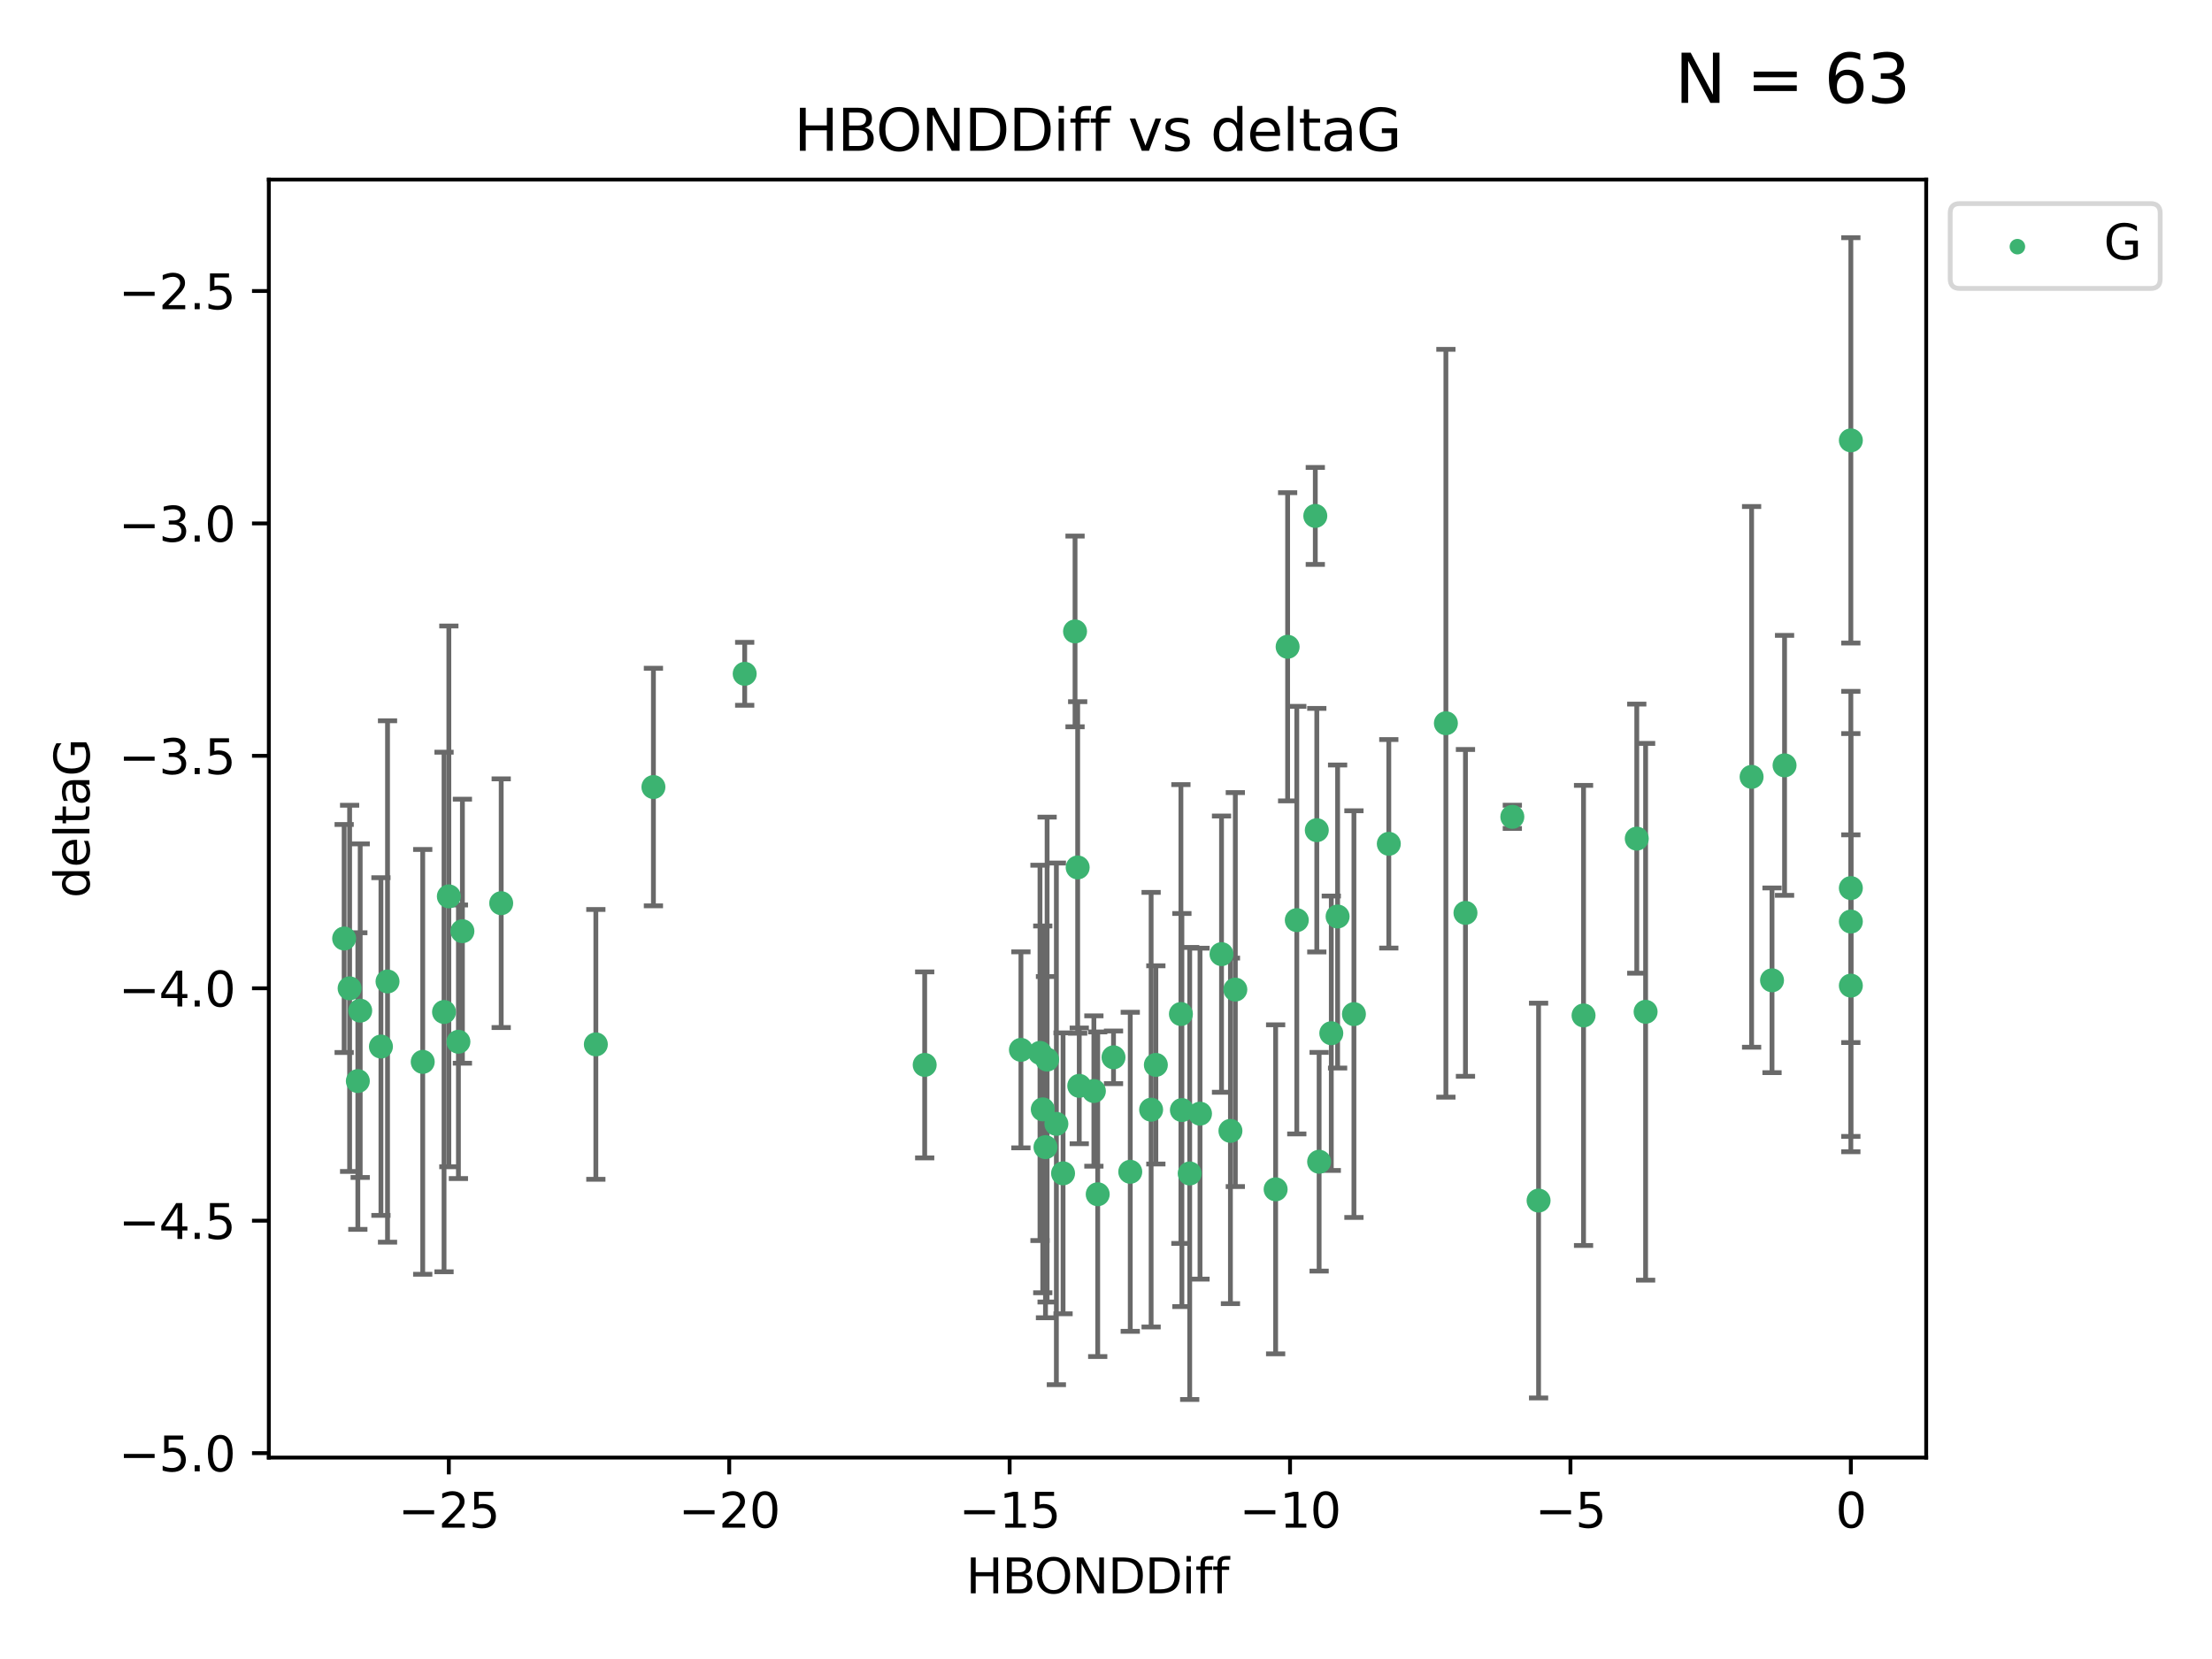 <?xml version="1.0" encoding="utf-8" standalone="no"?>
<!DOCTYPE svg PUBLIC "-//W3C//DTD SVG 1.1//EN"
  "http://www.w3.org/Graphics/SVG/1.1/DTD/svg11.dtd">
<svg xmlns:xlink="http://www.w3.org/1999/xlink" width="460.8pt" height="345.6pt" viewBox="0 0 460.8 345.6" xmlns="http://www.w3.org/2000/svg" version="1.1">
 <defs>
  <style type="text/css">*{stroke-linejoin: round; stroke-linecap: butt}</style>
 </defs>
 <g id="figure_1">
  <g id="patch_1">
   <path d="M 0 345.6 
L 460.8 345.6 
L 460.8 0 
L 0 0 
z
" style="fill: #ffffff"/>
  </g>
  <g id="axes_1">
   <g id="patch_2">
    <path d="M 56 303.64 
L 401.26 303.64 
L 401.26 37.411 
L 56 37.411 
z
" style="fill: #ffffff"/>
   </g>
   <g id="PathCollection_1">
    <defs>
     <path id="ma8b85467e5" d="M 0 1.118 
C 0.297 1.118 0.581 1 0.791 0.791 
C 1 0.581 1.118 0.297 1.118 0 
C 1.118 -0.297 1 -0.581 0.791 -0.791 
C 0.581 -1 0.297 -1.118 0 -1.118 
C -0.297 -1.118 -0.581 -1 -0.791 -0.791 
C -1 -0.581 -1.118 -0.297 -1.118 0 
C -1.118 0.297 -1 0.581 -0.791 0.791 
C -0.581 1 -0.297 1.118 0 1.118 
z
" style="stroke: #3cb371"/>
    </defs>
    <g clip-path="url(#p37ee39bb9f)">
     <use xlink:href="#ma8b85467e5" x="240.786" y="221.839" style="fill: #3cb371; stroke: #3cb371"/>
     <use xlink:href="#ma8b85467e5" x="247.838" y="244.454" style="fill: #3cb371; stroke: #3cb371"/>
     <use xlink:href="#ma8b85467e5" x="256.322" y="235.581" style="fill: #3cb371; stroke: #3cb371"/>
     <use xlink:href="#ma8b85467e5" x="257.34" y="206.146" style="fill: #3cb371; stroke: #3cb371"/>
     <use xlink:href="#ma8b85467e5" x="79.358" y="218.017" style="fill: #3cb371; stroke: #3cb371"/>
     <use xlink:href="#ma8b85467e5" x="218.132" y="220.725" style="fill: #3cb371; stroke: #3cb371"/>
     <use xlink:href="#ma8b85467e5" x="220.062" y="234.121" style="fill: #3cb371; stroke: #3cb371"/>
     <use xlink:href="#ma8b85467e5" x="192.63" y="221.839" style="fill: #3cb371; stroke: #3cb371"/>
     <use xlink:href="#ma8b85467e5" x="217.795" y="238.972" style="fill: #3cb371; stroke: #3cb371"/>
     <use xlink:href="#ma8b85467e5" x="274.799" y="242.013" style="fill: #3cb371; stroke: #3cb371"/>
     <use xlink:href="#ma8b85467e5" x="75.037" y="210.541" style="fill: #3cb371; stroke: #3cb371"/>
     <use xlink:href="#ma8b85467e5" x="235.453" y="244.106" style="fill: #3cb371; stroke: #3cb371"/>
     <use xlink:href="#ma8b85467e5" x="217.228" y="231.1" style="fill: #3cb371; stroke: #3cb371"/>
     <use xlink:href="#ma8b85467e5" x="265.738" y="247.757" style="fill: #3cb371; stroke: #3cb371"/>
     <use xlink:href="#ma8b85467e5" x="93.504" y="186.729" style="fill: #3cb371; stroke: #3cb371"/>
     <use xlink:href="#ma8b85467e5" x="96.328" y="193.984" style="fill: #3cb371; stroke: #3cb371"/>
     <use xlink:href="#ma8b85467e5" x="92.502" y="210.816" style="fill: #3cb371; stroke: #3cb371"/>
     <use xlink:href="#ma8b85467e5" x="212.677" y="218.701" style="fill: #3cb371; stroke: #3cb371"/>
     <use xlink:href="#ma8b85467e5" x="239.8" y="231.169" style="fill: #3cb371; stroke: #3cb371"/>
     <use xlink:href="#ma8b85467e5" x="95.497" y="217.019" style="fill: #3cb371; stroke: #3cb371"/>
     <use xlink:href="#ma8b85467e5" x="88.061" y="221.206" style="fill: #3cb371; stroke: #3cb371"/>
     <use xlink:href="#ma8b85467e5" x="74.544" y="225.206" style="fill: #3cb371; stroke: #3cb371"/>
     <use xlink:href="#ma8b85467e5" x="270.146" y="191.682" style="fill: #3cb371; stroke: #3cb371"/>
     <use xlink:href="#ma8b85467e5" x="246.21" y="231.244" style="fill: #3cb371; stroke: #3cb371"/>
     <use xlink:href="#ma8b85467e5" x="246.006" y="211.237" style="fill: #3cb371; stroke: #3cb371"/>
     <use xlink:href="#ma8b85467e5" x="274.313" y="172.942" style="fill: #3cb371; stroke: #3cb371"/>
     <use xlink:href="#ma8b85467e5" x="227.876" y="227.278" style="fill: #3cb371; stroke: #3cb371"/>
     <use xlink:href="#ma8b85467e5" x="277.333" y="215.242" style="fill: #3cb371; stroke: #3cb371"/>
     <use xlink:href="#ma8b85467e5" x="249.983" y="231.996" style="fill: #3cb371; stroke: #3cb371"/>
     <use xlink:href="#ma8b85467e5" x="104.409" y="188.152" style="fill: #3cb371; stroke: #3cb371"/>
     <use xlink:href="#ma8b85467e5" x="224.828" y="226.203" style="fill: #3cb371; stroke: #3cb371"/>
     <use xlink:href="#ma8b85467e5" x="282.048" y="211.258" style="fill: #3cb371; stroke: #3cb371"/>
     <use xlink:href="#ma8b85467e5" x="228.674" y="248.785" style="fill: #3cb371; stroke: #3cb371"/>
     <use xlink:href="#ma8b85467e5" x="221.453" y="244.427" style="fill: #3cb371; stroke: #3cb371"/>
     <use xlink:href="#ma8b85467e5" x="278.648" y="190.925" style="fill: #3cb371; stroke: #3cb371"/>
     <use xlink:href="#ma8b85467e5" x="268.237" y="134.737" style="fill: #3cb371; stroke: #3cb371"/>
     <use xlink:href="#ma8b85467e5" x="223.952" y="131.536" style="fill: #3cb371; stroke: #3cb371"/>
     <use xlink:href="#ma8b85467e5" x="80.729" y="204.459" style="fill: #3cb371; stroke: #3cb371"/>
     <use xlink:href="#ma8b85467e5" x="231.965" y="220.259" style="fill: #3cb371; stroke: #3cb371"/>
     <use xlink:href="#ma8b85467e5" x="254.466" y="198.764" style="fill: #3cb371; stroke: #3cb371"/>
     <use xlink:href="#ma8b85467e5" x="216.649" y="219.335" style="fill: #3cb371; stroke: #3cb371"/>
     <use xlink:href="#ma8b85467e5" x="320.515" y="250.1" style="fill: #3cb371; stroke: #3cb371"/>
     <use xlink:href="#ma8b85467e5" x="224.498" y="180.705" style="fill: #3cb371; stroke: #3cb371"/>
     <use xlink:href="#ma8b85467e5" x="71.694" y="195.507" style="fill: #3cb371; stroke: #3cb371"/>
     <use xlink:href="#ma8b85467e5" x="369.145" y="204.216" style="fill: #3cb371; stroke: #3cb371"/>
     <use xlink:href="#ma8b85467e5" x="72.833" y="205.891" style="fill: #3cb371; stroke: #3cb371"/>
     <use xlink:href="#ma8b85467e5" x="385.566" y="205.324" style="fill: #3cb371; stroke: #3cb371"/>
     <use xlink:href="#ma8b85467e5" x="136.12" y="163.954" style="fill: #3cb371; stroke: #3cb371"/>
     <use xlink:href="#ma8b85467e5" x="289.314" y="175.78" style="fill: #3cb371; stroke: #3cb371"/>
     <use xlink:href="#ma8b85467e5" x="301.205" y="150.666" style="fill: #3cb371; stroke: #3cb371"/>
     <use xlink:href="#ma8b85467e5" x="124.127" y="217.565" style="fill: #3cb371; stroke: #3cb371"/>
     <use xlink:href="#ma8b85467e5" x="155.133" y="140.365" style="fill: #3cb371; stroke: #3cb371"/>
     <use xlink:href="#ma8b85467e5" x="274.001" y="107.475" style="fill: #3cb371; stroke: #3cb371"/>
     <use xlink:href="#ma8b85467e5" x="305.283" y="190.172" style="fill: #3cb371; stroke: #3cb371"/>
     <use xlink:href="#ma8b85467e5" x="364.891" y="161.836" style="fill: #3cb371; stroke: #3cb371"/>
     <use xlink:href="#ma8b85467e5" x="371.756" y="159.439" style="fill: #3cb371; stroke: #3cb371"/>
     <use xlink:href="#ma8b85467e5" x="315.046" y="170.16" style="fill: #3cb371; stroke: #3cb371"/>
     <use xlink:href="#ma8b85467e5" x="342.81" y="210.775" style="fill: #3cb371; stroke: #3cb371"/>
     <use xlink:href="#ma8b85467e5" x="385.566" y="91.737" style="fill: #3cb371; stroke: #3cb371"/>
     <use xlink:href="#ma8b85467e5" x="385.566" y="191.977" style="fill: #3cb371; stroke: #3cb371"/>
     <use xlink:href="#ma8b85467e5" x="329.882" y="211.534" style="fill: #3cb371; stroke: #3cb371"/>
     <use xlink:href="#ma8b85467e5" x="340.969" y="174.704" style="fill: #3cb371; stroke: #3cb371"/>
     <use xlink:href="#ma8b85467e5" x="385.566" y="185.004" style="fill: #3cb371; stroke: #3cb371"/>
    </g>
   </g>
   <g id="matplotlib.axis_1">
    <g id="xtick_1">
     <g id="line2d_1">
      <defs>
       <path id="m56479b1ada" d="M 0 0 
L 0 3.5 
" style="stroke: #000000; stroke-width: 0.8"/>
      </defs>
      <g>
       <use xlink:href="#m56479b1ada" x="93.498" y="303.64" style="stroke: #000000; stroke-width: 0.8"/>
      </g>
     </g>
     <g id="text_1">
      <!-- −25 -->
      <g transform="translate(82.946 318.238)scale(0.1 -0.1)">
       <defs>
        <path id="DejaVuSans-2212" d="M 678 2272 
L 4684 2272 
L 4684 1741 
L 678 1741 
L 678 2272 
z
" transform="scale(0.016)"/>
        <path id="DejaVuSans-32" d="M 1228 531 
L 3431 531 
L 3431 0 
L 469 0 
L 469 531 
Q 828 903 1448 1529 
Q 2069 2156 2228 2338 
Q 2531 2678 2651 2914 
Q 2772 3150 2772 3378 
Q 2772 3750 2511 3984 
Q 2250 4219 1831 4219 
Q 1534 4219 1204 4116 
Q 875 4013 500 3803 
L 500 4441 
Q 881 4594 1212 4672 
Q 1544 4750 1819 4750 
Q 2544 4750 2975 4387 
Q 3406 4025 3406 3419 
Q 3406 3131 3298 2873 
Q 3191 2616 2906 2266 
Q 2828 2175 2409 1742 
Q 1991 1309 1228 531 
z
" transform="scale(0.016)"/>
        <path id="DejaVuSans-35" d="M 691 4666 
L 3169 4666 
L 3169 4134 
L 1269 4134 
L 1269 2991 
Q 1406 3038 1543 3061 
Q 1681 3084 1819 3084 
Q 2600 3084 3056 2656 
Q 3513 2228 3513 1497 
Q 3513 744 3044 326 
Q 2575 -91 1722 -91 
Q 1428 -91 1123 -41 
Q 819 9 494 109 
L 494 744 
Q 775 591 1075 516 
Q 1375 441 1709 441 
Q 2250 441 2565 725 
Q 2881 1009 2881 1497 
Q 2881 1984 2565 2268 
Q 2250 2553 1709 2553 
Q 1456 2553 1204 2497 
Q 953 2441 691 2322 
L 691 4666 
z
" transform="scale(0.016)"/>
       </defs>
       <use xlink:href="#DejaVuSans-2212"/>
       <use xlink:href="#DejaVuSans-32" x="83.789"/>
       <use xlink:href="#DejaVuSans-35" x="147.412"/>
      </g>
     </g>
    </g>
    <g id="xtick_2">
     <g id="line2d_2">
      <g>
       <use xlink:href="#m56479b1ada" x="151.912" y="303.64" style="stroke: #000000; stroke-width: 0.8"/>
      </g>
     </g>
     <g id="text_2">
      <!-- −20 -->
      <g transform="translate(141.36 318.238)scale(0.1 -0.1)">
       <defs>
        <path id="DejaVuSans-30" d="M 2034 4250 
Q 1547 4250 1301 3770 
Q 1056 3291 1056 2328 
Q 1056 1369 1301 889 
Q 1547 409 2034 409 
Q 2525 409 2770 889 
Q 3016 1369 3016 2328 
Q 3016 3291 2770 3770 
Q 2525 4250 2034 4250 
z
M 2034 4750 
Q 2819 4750 3233 4129 
Q 3647 3509 3647 2328 
Q 3647 1150 3233 529 
Q 2819 -91 2034 -91 
Q 1250 -91 836 529 
Q 422 1150 422 2328 
Q 422 3509 836 4129 
Q 1250 4750 2034 4750 
z
" transform="scale(0.016)"/>
       </defs>
       <use xlink:href="#DejaVuSans-2212"/>
       <use xlink:href="#DejaVuSans-32" x="83.789"/>
       <use xlink:href="#DejaVuSans-30" x="147.412"/>
      </g>
     </g>
    </g>
    <g id="xtick_3">
     <g id="line2d_3">
      <g>
       <use xlink:href="#m56479b1ada" x="210.326" y="303.64" style="stroke: #000000; stroke-width: 0.8"/>
      </g>
     </g>
     <g id="text_3">
      <!-- −15 -->
      <g transform="translate(199.773 318.238)scale(0.1 -0.1)">
       <defs>
        <path id="DejaVuSans-31" d="M 794 531 
L 1825 531 
L 1825 4091 
L 703 3866 
L 703 4441 
L 1819 4666 
L 2450 4666 
L 2450 531 
L 3481 531 
L 3481 0 
L 794 0 
L 794 531 
z
" transform="scale(0.016)"/>
       </defs>
       <use xlink:href="#DejaVuSans-2212"/>
       <use xlink:href="#DejaVuSans-31" x="83.789"/>
       <use xlink:href="#DejaVuSans-35" x="147.412"/>
      </g>
     </g>
    </g>
    <g id="xtick_4">
     <g id="line2d_4">
      <g>
       <use xlink:href="#m56479b1ada" x="268.739" y="303.64" style="stroke: #000000; stroke-width: 0.8"/>
      </g>
     </g>
     <g id="text_4">
      <!-- −10 -->
      <g transform="translate(258.187 318.238)scale(0.1 -0.1)">
       <use xlink:href="#DejaVuSans-2212"/>
       <use xlink:href="#DejaVuSans-31" x="83.789"/>
       <use xlink:href="#DejaVuSans-30" x="147.412"/>
      </g>
     </g>
    </g>
    <g id="xtick_5">
     <g id="line2d_5">
      <g>
       <use xlink:href="#m56479b1ada" x="327.153" y="303.64" style="stroke: #000000; stroke-width: 0.8"/>
      </g>
     </g>
     <g id="text_5">
      <!-- −5 -->
      <g transform="translate(319.782 318.238)scale(0.1 -0.1)">
       <use xlink:href="#DejaVuSans-2212"/>
       <use xlink:href="#DejaVuSans-35" x="83.789"/>
      </g>
     </g>
    </g>
    <g id="xtick_6">
     <g id="line2d_6">
      <g>
       <use xlink:href="#m56479b1ada" x="385.566" y="303.64" style="stroke: #000000; stroke-width: 0.8"/>
      </g>
     </g>
     <g id="text_6">
      <!-- 0 -->
      <g transform="translate(382.385 318.238)scale(0.1 -0.1)">
       <use xlink:href="#DejaVuSans-30"/>
      </g>
     </g>
    </g>
    <g id="text_7">
     <!-- HBONDDiff -->
     <g transform="translate(201.241 331.917)scale(0.1 -0.1)">
      <defs>
       <path id="DejaVuSans-48" d="M 628 4666 
L 1259 4666 
L 1259 2753 
L 3553 2753 
L 3553 4666 
L 4184 4666 
L 4184 0 
L 3553 0 
L 3553 2222 
L 1259 2222 
L 1259 0 
L 628 0 
L 628 4666 
z
" transform="scale(0.016)"/>
       <path id="DejaVuSans-42" d="M 1259 2228 
L 1259 519 
L 2272 519 
Q 2781 519 3026 730 
Q 3272 941 3272 1375 
Q 3272 1813 3026 2020 
Q 2781 2228 2272 2228 
L 1259 2228 
z
M 1259 4147 
L 1259 2741 
L 2194 2741 
Q 2656 2741 2882 2914 
Q 3109 3088 3109 3444 
Q 3109 3797 2882 3972 
Q 2656 4147 2194 4147 
L 1259 4147 
z
M 628 4666 
L 2241 4666 
Q 2963 4666 3353 4366 
Q 3744 4066 3744 3513 
Q 3744 3084 3544 2831 
Q 3344 2578 2956 2516 
Q 3422 2416 3680 2098 
Q 3938 1781 3938 1306 
Q 3938 681 3513 340 
Q 3088 0 2303 0 
L 628 0 
L 628 4666 
z
" transform="scale(0.016)"/>
       <path id="DejaVuSans-4f" d="M 2522 4238 
Q 1834 4238 1429 3725 
Q 1025 3213 1025 2328 
Q 1025 1447 1429 934 
Q 1834 422 2522 422 
Q 3209 422 3611 934 
Q 4013 1447 4013 2328 
Q 4013 3213 3611 3725 
Q 3209 4238 2522 4238 
z
M 2522 4750 
Q 3503 4750 4090 4092 
Q 4678 3434 4678 2328 
Q 4678 1225 4090 567 
Q 3503 -91 2522 -91 
Q 1538 -91 948 565 
Q 359 1222 359 2328 
Q 359 3434 948 4092 
Q 1538 4750 2522 4750 
z
" transform="scale(0.016)"/>
       <path id="DejaVuSans-4e" d="M 628 4666 
L 1478 4666 
L 3547 763 
L 3547 4666 
L 4159 4666 
L 4159 0 
L 3309 0 
L 1241 3903 
L 1241 0 
L 628 0 
L 628 4666 
z
" transform="scale(0.016)"/>
       <path id="DejaVuSans-44" d="M 1259 4147 
L 1259 519 
L 2022 519 
Q 2988 519 3436 956 
Q 3884 1394 3884 2338 
Q 3884 3275 3436 3711 
Q 2988 4147 2022 4147 
L 1259 4147 
z
M 628 4666 
L 1925 4666 
Q 3281 4666 3915 4102 
Q 4550 3538 4550 2338 
Q 4550 1131 3912 565 
Q 3275 0 1925 0 
L 628 0 
L 628 4666 
z
" transform="scale(0.016)"/>
       <path id="DejaVuSans-69" d="M 603 3500 
L 1178 3500 
L 1178 0 
L 603 0 
L 603 3500 
z
M 603 4863 
L 1178 4863 
L 1178 4134 
L 603 4134 
L 603 4863 
z
" transform="scale(0.016)"/>
       <path id="DejaVuSans-66" d="M 2375 4863 
L 2375 4384 
L 1825 4384 
Q 1516 4384 1395 4259 
Q 1275 4134 1275 3809 
L 1275 3500 
L 2222 3500 
L 2222 3053 
L 1275 3053 
L 1275 0 
L 697 0 
L 697 3053 
L 147 3053 
L 147 3500 
L 697 3500 
L 697 3744 
Q 697 4328 969 4595 
Q 1241 4863 1831 4863 
L 2375 4863 
z
" transform="scale(0.016)"/>
      </defs>
      <use xlink:href="#DejaVuSans-48"/>
      <use xlink:href="#DejaVuSans-42" x="75.195"/>
      <use xlink:href="#DejaVuSans-4f" x="142.049"/>
      <use xlink:href="#DejaVuSans-4e" x="220.76"/>
      <use xlink:href="#DejaVuSans-44" x="295.564"/>
      <use xlink:href="#DejaVuSans-44" x="372.566"/>
      <use xlink:href="#DejaVuSans-69" x="449.568"/>
      <use xlink:href="#DejaVuSans-66" x="477.352"/>
      <use xlink:href="#DejaVuSans-66" x="512.557"/>
     </g>
    </g>
   </g>
   <g id="matplotlib.axis_2">
    <g id="ytick_1">
     <g id="line2d_7">
      <defs>
       <path id="m1c9c34331e" d="M 0 0 
L -3.5 0 
" style="stroke: #000000; stroke-width: 0.8"/>
      </defs>
      <g>
       <use xlink:href="#m1c9c34331e" x="56" y="302.714" style="stroke: #000000; stroke-width: 0.8"/>
      </g>
     </g>
     <g id="text_8">
      <!-- −5.0 -->
      <g transform="translate(24.717 306.513)scale(0.1 -0.1)">
       <defs>
        <path id="DejaVuSans-2e" d="M 684 794 
L 1344 794 
L 1344 0 
L 684 0 
L 684 794 
z
" transform="scale(0.016)"/>
       </defs>
       <use xlink:href="#DejaVuSans-2212"/>
       <use xlink:href="#DejaVuSans-35" x="83.789"/>
       <use xlink:href="#DejaVuSans-2e" x="147.412"/>
       <use xlink:href="#DejaVuSans-30" x="179.199"/>
      </g>
     </g>
    </g>
    <g id="ytick_2">
     <g id="line2d_8">
      <g>
       <use xlink:href="#m1c9c34331e" x="56" y="254.295" style="stroke: #000000; stroke-width: 0.8"/>
      </g>
     </g>
     <g id="text_9">
      <!-- −4.5 -->
      <g transform="translate(24.717 258.094)scale(0.1 -0.1)">
       <defs>
        <path id="DejaVuSans-34" d="M 2419 4116 
L 825 1625 
L 2419 1625 
L 2419 4116 
z
M 2253 4666 
L 3047 4666 
L 3047 1625 
L 3713 1625 
L 3713 1100 
L 3047 1100 
L 3047 0 
L 2419 0 
L 2419 1100 
L 313 1100 
L 313 1709 
L 2253 4666 
z
" transform="scale(0.016)"/>
       </defs>
       <use xlink:href="#DejaVuSans-2212"/>
       <use xlink:href="#DejaVuSans-34" x="83.789"/>
       <use xlink:href="#DejaVuSans-2e" x="147.412"/>
       <use xlink:href="#DejaVuSans-35" x="179.199"/>
      </g>
     </g>
    </g>
    <g id="ytick_3">
     <g id="line2d_9">
      <g>
       <use xlink:href="#m1c9c34331e" x="56" y="205.876" style="stroke: #000000; stroke-width: 0.8"/>
      </g>
     </g>
     <g id="text_10">
      <!-- −4.0 -->
      <g transform="translate(24.717 209.675)scale(0.1 -0.1)">
       <use xlink:href="#DejaVuSans-2212"/>
       <use xlink:href="#DejaVuSans-34" x="83.789"/>
       <use xlink:href="#DejaVuSans-2e" x="147.412"/>
       <use xlink:href="#DejaVuSans-30" x="179.199"/>
      </g>
     </g>
    </g>
    <g id="ytick_4">
     <g id="line2d_10">
      <g>
       <use xlink:href="#m1c9c34331e" x="56" y="157.456" style="stroke: #000000; stroke-width: 0.8"/>
      </g>
     </g>
     <g id="text_11">
      <!-- −3.5 -->
      <g transform="translate(24.717 161.256)scale(0.1 -0.1)">
       <defs>
        <path id="DejaVuSans-33" d="M 2597 2516 
Q 3050 2419 3304 2112 
Q 3559 1806 3559 1356 
Q 3559 666 3084 287 
Q 2609 -91 1734 -91 
Q 1441 -91 1130 -33 
Q 819 25 488 141 
L 488 750 
Q 750 597 1062 519 
Q 1375 441 1716 441 
Q 2309 441 2620 675 
Q 2931 909 2931 1356 
Q 2931 1769 2642 2001 
Q 2353 2234 1838 2234 
L 1294 2234 
L 1294 2753 
L 1863 2753 
Q 2328 2753 2575 2939 
Q 2822 3125 2822 3475 
Q 2822 3834 2567 4026 
Q 2313 4219 1838 4219 
Q 1578 4219 1281 4162 
Q 984 4106 628 3988 
L 628 4550 
Q 988 4650 1302 4700 
Q 1616 4750 1894 4750 
Q 2613 4750 3031 4423 
Q 3450 4097 3450 3541 
Q 3450 3153 3228 2886 
Q 3006 2619 2597 2516 
z
" transform="scale(0.016)"/>
       </defs>
       <use xlink:href="#DejaVuSans-2212"/>
       <use xlink:href="#DejaVuSans-33" x="83.789"/>
       <use xlink:href="#DejaVuSans-2e" x="147.412"/>
       <use xlink:href="#DejaVuSans-35" x="179.199"/>
      </g>
     </g>
    </g>
    <g id="ytick_5">
     <g id="line2d_11">
      <g>
       <use xlink:href="#m1c9c34331e" x="56" y="109.037" style="stroke: #000000; stroke-width: 0.8"/>
      </g>
     </g>
     <g id="text_12">
      <!-- −3.0 -->
      <g transform="translate(24.717 112.837)scale(0.1 -0.1)">
       <use xlink:href="#DejaVuSans-2212"/>
       <use xlink:href="#DejaVuSans-33" x="83.789"/>
       <use xlink:href="#DejaVuSans-2e" x="147.412"/>
       <use xlink:href="#DejaVuSans-30" x="179.199"/>
      </g>
     </g>
    </g>
    <g id="ytick_6">
     <g id="line2d_12">
      <g>
       <use xlink:href="#m1c9c34331e" x="56" y="60.618" style="stroke: #000000; stroke-width: 0.8"/>
      </g>
     </g>
     <g id="text_13">
      <!-- −2.5 -->
      <g transform="translate(24.717 64.417)scale(0.1 -0.1)">
       <use xlink:href="#DejaVuSans-2212"/>
       <use xlink:href="#DejaVuSans-32" x="83.789"/>
       <use xlink:href="#DejaVuSans-2e" x="147.412"/>
       <use xlink:href="#DejaVuSans-35" x="179.199"/>
      </g>
     </g>
    </g>
    <g id="text_14">
     <!-- deltaG -->
     <g transform="translate(18.637 187.064)rotate(-90)scale(0.1 -0.1)">
      <defs>
       <path id="DejaVuSans-64" d="M 2906 2969 
L 2906 4863 
L 3481 4863 
L 3481 0 
L 2906 0 
L 2906 525 
Q 2725 213 2448 61 
Q 2172 -91 1784 -91 
Q 1150 -91 751 415 
Q 353 922 353 1747 
Q 353 2572 751 3078 
Q 1150 3584 1784 3584 
Q 2172 3584 2448 3432 
Q 2725 3281 2906 2969 
z
M 947 1747 
Q 947 1113 1208 752 
Q 1469 391 1925 391 
Q 2381 391 2643 752 
Q 2906 1113 2906 1747 
Q 2906 2381 2643 2742 
Q 2381 3103 1925 3103 
Q 1469 3103 1208 2742 
Q 947 2381 947 1747 
z
" transform="scale(0.016)"/>
       <path id="DejaVuSans-65" d="M 3597 1894 
L 3597 1613 
L 953 1613 
Q 991 1019 1311 708 
Q 1631 397 2203 397 
Q 2534 397 2845 478 
Q 3156 559 3463 722 
L 3463 178 
Q 3153 47 2828 -22 
Q 2503 -91 2169 -91 
Q 1331 -91 842 396 
Q 353 884 353 1716 
Q 353 2575 817 3079 
Q 1281 3584 2069 3584 
Q 2775 3584 3186 3129 
Q 3597 2675 3597 1894 
z
M 3022 2063 
Q 3016 2534 2758 2815 
Q 2500 3097 2075 3097 
Q 1594 3097 1305 2825 
Q 1016 2553 972 2059 
L 3022 2063 
z
" transform="scale(0.016)"/>
       <path id="DejaVuSans-6c" d="M 603 4863 
L 1178 4863 
L 1178 0 
L 603 0 
L 603 4863 
z
" transform="scale(0.016)"/>
       <path id="DejaVuSans-74" d="M 1172 4494 
L 1172 3500 
L 2356 3500 
L 2356 3053 
L 1172 3053 
L 1172 1153 
Q 1172 725 1289 603 
Q 1406 481 1766 481 
L 2356 481 
L 2356 0 
L 1766 0 
Q 1100 0 847 248 
Q 594 497 594 1153 
L 594 3053 
L 172 3053 
L 172 3500 
L 594 3500 
L 594 4494 
L 1172 4494 
z
" transform="scale(0.016)"/>
       <path id="DejaVuSans-61" d="M 2194 1759 
Q 1497 1759 1228 1600 
Q 959 1441 959 1056 
Q 959 750 1161 570 
Q 1363 391 1709 391 
Q 2188 391 2477 730 
Q 2766 1069 2766 1631 
L 2766 1759 
L 2194 1759 
z
M 3341 1997 
L 3341 0 
L 2766 0 
L 2766 531 
Q 2569 213 2275 61 
Q 1981 -91 1556 -91 
Q 1019 -91 701 211 
Q 384 513 384 1019 
Q 384 1609 779 1909 
Q 1175 2209 1959 2209 
L 2766 2209 
L 2766 2266 
Q 2766 2663 2505 2880 
Q 2244 3097 1772 3097 
Q 1472 3097 1187 3025 
Q 903 2953 641 2809 
L 641 3341 
Q 956 3463 1253 3523 
Q 1550 3584 1831 3584 
Q 2591 3584 2966 3190 
Q 3341 2797 3341 1997 
z
" transform="scale(0.016)"/>
       <path id="DejaVuSans-47" d="M 3809 666 
L 3809 1919 
L 2778 1919 
L 2778 2438 
L 4434 2438 
L 4434 434 
Q 4069 175 3628 42 
Q 3188 -91 2688 -91 
Q 1594 -91 976 548 
Q 359 1188 359 2328 
Q 359 3472 976 4111 
Q 1594 4750 2688 4750 
Q 3144 4750 3555 4637 
Q 3966 4525 4313 4306 
L 4313 3634 
Q 3963 3931 3569 4081 
Q 3175 4231 2741 4231 
Q 1884 4231 1454 3753 
Q 1025 3275 1025 2328 
Q 1025 1384 1454 906 
Q 1884 428 2741 428 
Q 3075 428 3337 486 
Q 3600 544 3809 666 
z
" transform="scale(0.016)"/>
      </defs>
      <use xlink:href="#DejaVuSans-64"/>
      <use xlink:href="#DejaVuSans-65" x="63.477"/>
      <use xlink:href="#DejaVuSans-6c" x="125"/>
      <use xlink:href="#DejaVuSans-74" x="152.783"/>
      <use xlink:href="#DejaVuSans-61" x="191.992"/>
      <use xlink:href="#DejaVuSans-47" x="253.271"/>
     </g>
    </g>
   </g>
   <g id="LineCollection_1">
    <path d="M 240.786 242.486 
L 240.786 201.192 
" clip-path="url(#p37ee39bb9f)" style="fill: none; stroke: #696969"/>
    <path d="M 247.838 291.539 
L 247.838 197.37 
" clip-path="url(#p37ee39bb9f)" style="fill: none; stroke: #696969"/>
    <path d="M 256.322 271.571 
L 256.322 199.591 
" clip-path="url(#p37ee39bb9f)" style="fill: none; stroke: #696969"/>
    <path d="M 257.34 247.18 
L 257.34 165.112 
" clip-path="url(#p37ee39bb9f)" style="fill: none; stroke: #696969"/>
    <path d="M 79.358 253.19 
L 79.358 182.843 
" clip-path="url(#p37ee39bb9f)" style="fill: none; stroke: #696969"/>
    <path d="M 218.132 271.233 
L 218.132 170.216 
" clip-path="url(#p37ee39bb9f)" style="fill: none; stroke: #696969"/>
    <path d="M 220.062 288.458 
L 220.062 179.784 
" clip-path="url(#p37ee39bb9f)" style="fill: none; stroke: #696969"/>
    <path d="M 192.63 241.213 
L 192.63 202.465 
" clip-path="url(#p37ee39bb9f)" style="fill: none; stroke: #696969"/>
    <path d="M 217.795 274.512 
L 217.795 203.431 
" clip-path="url(#p37ee39bb9f)" style="fill: none; stroke: #696969"/>
    <path d="M 274.799 264.791 
L 274.799 219.236 
" clip-path="url(#p37ee39bb9f)" style="fill: none; stroke: #696969"/>
    <path d="M 75.037 245.285 
L 75.037 175.796 
" clip-path="url(#p37ee39bb9f)" style="fill: none; stroke: #696969"/>
    <path d="M 235.453 277.338 
L 235.453 210.875 
" clip-path="url(#p37ee39bb9f)" style="fill: none; stroke: #696969"/>
    <path d="M 217.228 269.304 
L 217.228 192.895 
" clip-path="url(#p37ee39bb9f)" style="fill: none; stroke: #696969"/>
    <path d="M 265.738 282.027 
L 265.738 213.486 
" clip-path="url(#p37ee39bb9f)" style="fill: none; stroke: #696969"/>
    <path d="M 93.504 243.055 
L 93.504 130.404 
" clip-path="url(#p37ee39bb9f)" style="fill: none; stroke: #696969"/>
    <path d="M 96.328 221.488 
L 96.328 166.48 
" clip-path="url(#p37ee39bb9f)" style="fill: none; stroke: #696969"/>
    <path d="M 92.502 264.935 
L 92.502 156.697 
" clip-path="url(#p37ee39bb9f)" style="fill: none; stroke: #696969"/>
    <path d="M 212.677 239.121 
L 212.677 198.282 
" clip-path="url(#p37ee39bb9f)" style="fill: none; stroke: #696969"/>
    <path d="M 239.8 276.437 
L 239.8 185.901 
" clip-path="url(#p37ee39bb9f)" style="fill: none; stroke: #696969"/>
    <path d="M 95.497 245.515 
L 95.497 188.524 
" clip-path="url(#p37ee39bb9f)" style="fill: none; stroke: #696969"/>
    <path d="M 88.061 265.453 
L 88.061 176.958 
" clip-path="url(#p37ee39bb9f)" style="fill: none; stroke: #696969"/>
    <path d="M 74.544 256.103 
L 74.544 194.31 
" clip-path="url(#p37ee39bb9f)" style="fill: none; stroke: #696969"/>
    <path d="M 270.146 236.221 
L 270.146 147.143 
" clip-path="url(#p37ee39bb9f)" style="fill: none; stroke: #696969"/>
    <path d="M 246.21 272.186 
L 246.21 190.302 
" clip-path="url(#p37ee39bb9f)" style="fill: none; stroke: #696969"/>
    <path d="M 246.006 259.022 
L 246.006 163.451 
" clip-path="url(#p37ee39bb9f)" style="fill: none; stroke: #696969"/>
    <path d="M 274.313 198.311 
L 274.313 147.573 
" clip-path="url(#p37ee39bb9f)" style="fill: none; stroke: #696969"/>
    <path d="M 227.876 242.937 
L 227.876 211.62 
" clip-path="url(#p37ee39bb9f)" style="fill: none; stroke: #696969"/>
    <path d="M 277.333 243.822 
L 277.333 186.661 
" clip-path="url(#p37ee39bb9f)" style="fill: none; stroke: #696969"/>
    <path d="M 249.983 266.465 
L 249.983 197.526 
" clip-path="url(#p37ee39bb9f)" style="fill: none; stroke: #696969"/>
    <path d="M 104.409 214.056 
L 104.409 162.249 
" clip-path="url(#p37ee39bb9f)" style="fill: none; stroke: #696969"/>
    <path d="M 224.828 238.261 
L 224.828 214.145 
" clip-path="url(#p37ee39bb9f)" style="fill: none; stroke: #696969"/>
    <path d="M 282.048 253.617 
L 282.048 168.899 
" clip-path="url(#p37ee39bb9f)" style="fill: none; stroke: #696969"/>
    <path d="M 228.674 282.594 
L 228.674 214.976 
" clip-path="url(#p37ee39bb9f)" style="fill: none; stroke: #696969"/>
    <path d="M 221.453 273.681 
L 221.453 215.173 
" clip-path="url(#p37ee39bb9f)" style="fill: none; stroke: #696969"/>
    <path d="M 278.648 222.489 
L 278.648 159.361 
" clip-path="url(#p37ee39bb9f)" style="fill: none; stroke: #696969"/>
    <path d="M 268.237 166.836 
L 268.237 102.638 
" clip-path="url(#p37ee39bb9f)" style="fill: none; stroke: #696969"/>
    <path d="M 223.952 151.399 
L 223.952 111.672 
" clip-path="url(#p37ee39bb9f)" style="fill: none; stroke: #696969"/>
    <path d="M 80.729 258.768 
L 80.729 150.151 
" clip-path="url(#p37ee39bb9f)" style="fill: none; stroke: #696969"/>
    <path d="M 231.965 225.744 
L 231.965 214.775 
" clip-path="url(#p37ee39bb9f)" style="fill: none; stroke: #696969"/>
    <path d="M 254.466 227.537 
L 254.466 169.991 
" clip-path="url(#p37ee39bb9f)" style="fill: none; stroke: #696969"/>
    <path d="M 216.649 258.429 
L 216.649 180.24 
" clip-path="url(#p37ee39bb9f)" style="fill: none; stroke: #696969"/>
    <path d="M 320.515 291.218 
L 320.515 208.983 
" clip-path="url(#p37ee39bb9f)" style="fill: none; stroke: #696969"/>
    <path d="M 224.498 215.241 
L 224.498 146.169 
" clip-path="url(#p37ee39bb9f)" style="fill: none; stroke: #696969"/>
    <path d="M 71.694 219.255 
L 71.694 171.758 
" clip-path="url(#p37ee39bb9f)" style="fill: none; stroke: #696969"/>
    <path d="M 369.145 223.451 
L 369.145 184.98 
" clip-path="url(#p37ee39bb9f)" style="fill: none; stroke: #696969"/>
    <path d="M 72.833 244.031 
L 72.833 167.751 
" clip-path="url(#p37ee39bb9f)" style="fill: none; stroke: #696969"/>
    <path d="M 385.566 236.737 
L 385.566 173.91 
" clip-path="url(#p37ee39bb9f)" style="fill: none; stroke: #696969"/>
    <path d="M 136.12 188.697 
L 136.12 139.212 
" clip-path="url(#p37ee39bb9f)" style="fill: none; stroke: #696969"/>
    <path d="M 289.314 197.499 
L 289.314 154.062 
" clip-path="url(#p37ee39bb9f)" style="fill: none; stroke: #696969"/>
    <path d="M 301.205 228.555 
L 301.205 72.778 
" clip-path="url(#p37ee39bb9f)" style="fill: none; stroke: #696969"/>
    <path d="M 124.127 245.666 
L 124.127 189.464 
" clip-path="url(#p37ee39bb9f)" style="fill: none; stroke: #696969"/>
    <path d="M 155.133 146.921 
L 155.133 133.808 
" clip-path="url(#p37ee39bb9f)" style="fill: none; stroke: #696969"/>
    <path d="M 274.001 117.575 
L 274.001 97.375 
" clip-path="url(#p37ee39bb9f)" style="fill: none; stroke: #696969"/>
    <path d="M 305.283 224.211 
L 305.283 156.133 
" clip-path="url(#p37ee39bb9f)" style="fill: none; stroke: #696969"/>
    <path d="M 364.891 218.157 
L 364.891 105.515 
" clip-path="url(#p37ee39bb9f)" style="fill: none; stroke: #696969"/>
    <path d="M 371.756 186.517 
L 371.756 132.36 
" clip-path="url(#p37ee39bb9f)" style="fill: none; stroke: #696969"/>
    <path d="M 315.046 172.577 
L 315.046 167.743 
" clip-path="url(#p37ee39bb9f)" style="fill: none; stroke: #696969"/>
    <path d="M 342.81 266.683 
L 342.81 154.866 
" clip-path="url(#p37ee39bb9f)" style="fill: none; stroke: #696969"/>
    <path d="M 385.566 133.961 
L 385.566 49.513 
" clip-path="url(#p37ee39bb9f)" style="fill: none; stroke: #696969"/>
    <path d="M 385.566 239.933 
L 385.566 144.021 
" clip-path="url(#p37ee39bb9f)" style="fill: none; stroke: #696969"/>
    <path d="M 329.882 259.458 
L 329.882 163.611 
" clip-path="url(#p37ee39bb9f)" style="fill: none; stroke: #696969"/>
    <path d="M 340.969 202.73 
L 340.969 146.678 
" clip-path="url(#p37ee39bb9f)" style="fill: none; stroke: #696969"/>
    <path d="M 385.566 217.186 
L 385.566 152.823 
" clip-path="url(#p37ee39bb9f)" style="fill: none; stroke: #696969"/>
   </g>
   <g id="line2d_13">
    <defs>
     <path id="m6065c352fc" d="M 2 0 
L -2 -0 
" style="stroke: #696969"/>
    </defs>
    <g clip-path="url(#p37ee39bb9f)">
     <use xlink:href="#m6065c352fc" x="240.786" y="242.486" style="fill: #696969; stroke: #696969"/>
     <use xlink:href="#m6065c352fc" x="247.838" y="291.539" style="fill: #696969; stroke: #696969"/>
     <use xlink:href="#m6065c352fc" x="256.322" y="271.571" style="fill: #696969; stroke: #696969"/>
     <use xlink:href="#m6065c352fc" x="257.34" y="247.18" style="fill: #696969; stroke: #696969"/>
     <use xlink:href="#m6065c352fc" x="79.358" y="253.19" style="fill: #696969; stroke: #696969"/>
     <use xlink:href="#m6065c352fc" x="218.132" y="271.233" style="fill: #696969; stroke: #696969"/>
     <use xlink:href="#m6065c352fc" x="220.062" y="288.458" style="fill: #696969; stroke: #696969"/>
     <use xlink:href="#m6065c352fc" x="192.63" y="241.213" style="fill: #696969; stroke: #696969"/>
     <use xlink:href="#m6065c352fc" x="217.795" y="274.512" style="fill: #696969; stroke: #696969"/>
     <use xlink:href="#m6065c352fc" x="274.799" y="264.791" style="fill: #696969; stroke: #696969"/>
     <use xlink:href="#m6065c352fc" x="75.037" y="245.285" style="fill: #696969; stroke: #696969"/>
     <use xlink:href="#m6065c352fc" x="235.453" y="277.338" style="fill: #696969; stroke: #696969"/>
     <use xlink:href="#m6065c352fc" x="217.228" y="269.304" style="fill: #696969; stroke: #696969"/>
     <use xlink:href="#m6065c352fc" x="265.738" y="282.027" style="fill: #696969; stroke: #696969"/>
     <use xlink:href="#m6065c352fc" x="93.504" y="243.055" style="fill: #696969; stroke: #696969"/>
     <use xlink:href="#m6065c352fc" x="96.328" y="221.488" style="fill: #696969; stroke: #696969"/>
     <use xlink:href="#m6065c352fc" x="92.502" y="264.935" style="fill: #696969; stroke: #696969"/>
     <use xlink:href="#m6065c352fc" x="212.677" y="239.121" style="fill: #696969; stroke: #696969"/>
     <use xlink:href="#m6065c352fc" x="239.8" y="276.437" style="fill: #696969; stroke: #696969"/>
     <use xlink:href="#m6065c352fc" x="95.497" y="245.515" style="fill: #696969; stroke: #696969"/>
     <use xlink:href="#m6065c352fc" x="88.061" y="265.453" style="fill: #696969; stroke: #696969"/>
     <use xlink:href="#m6065c352fc" x="74.544" y="256.103" style="fill: #696969; stroke: #696969"/>
     <use xlink:href="#m6065c352fc" x="270.146" y="236.221" style="fill: #696969; stroke: #696969"/>
     <use xlink:href="#m6065c352fc" x="246.21" y="272.186" style="fill: #696969; stroke: #696969"/>
     <use xlink:href="#m6065c352fc" x="246.006" y="259.022" style="fill: #696969; stroke: #696969"/>
     <use xlink:href="#m6065c352fc" x="274.313" y="198.311" style="fill: #696969; stroke: #696969"/>
     <use xlink:href="#m6065c352fc" x="227.876" y="242.937" style="fill: #696969; stroke: #696969"/>
     <use xlink:href="#m6065c352fc" x="277.333" y="243.822" style="fill: #696969; stroke: #696969"/>
     <use xlink:href="#m6065c352fc" x="249.983" y="266.465" style="fill: #696969; stroke: #696969"/>
     <use xlink:href="#m6065c352fc" x="104.409" y="214.056" style="fill: #696969; stroke: #696969"/>
     <use xlink:href="#m6065c352fc" x="224.828" y="238.261" style="fill: #696969; stroke: #696969"/>
     <use xlink:href="#m6065c352fc" x="282.048" y="253.617" style="fill: #696969; stroke: #696969"/>
     <use xlink:href="#m6065c352fc" x="228.674" y="282.594" style="fill: #696969; stroke: #696969"/>
     <use xlink:href="#m6065c352fc" x="221.453" y="273.681" style="fill: #696969; stroke: #696969"/>
     <use xlink:href="#m6065c352fc" x="278.648" y="222.489" style="fill: #696969; stroke: #696969"/>
     <use xlink:href="#m6065c352fc" x="268.237" y="166.836" style="fill: #696969; stroke: #696969"/>
     <use xlink:href="#m6065c352fc" x="223.952" y="151.399" style="fill: #696969; stroke: #696969"/>
     <use xlink:href="#m6065c352fc" x="80.729" y="258.768" style="fill: #696969; stroke: #696969"/>
     <use xlink:href="#m6065c352fc" x="231.965" y="225.744" style="fill: #696969; stroke: #696969"/>
     <use xlink:href="#m6065c352fc" x="254.466" y="227.537" style="fill: #696969; stroke: #696969"/>
     <use xlink:href="#m6065c352fc" x="216.649" y="258.429" style="fill: #696969; stroke: #696969"/>
     <use xlink:href="#m6065c352fc" x="320.515" y="291.218" style="fill: #696969; stroke: #696969"/>
     <use xlink:href="#m6065c352fc" x="224.498" y="215.241" style="fill: #696969; stroke: #696969"/>
     <use xlink:href="#m6065c352fc" x="71.694" y="219.255" style="fill: #696969; stroke: #696969"/>
     <use xlink:href="#m6065c352fc" x="369.145" y="223.451" style="fill: #696969; stroke: #696969"/>
     <use xlink:href="#m6065c352fc" x="72.833" y="244.031" style="fill: #696969; stroke: #696969"/>
     <use xlink:href="#m6065c352fc" x="385.566" y="236.737" style="fill: #696969; stroke: #696969"/>
     <use xlink:href="#m6065c352fc" x="136.12" y="188.697" style="fill: #696969; stroke: #696969"/>
     <use xlink:href="#m6065c352fc" x="289.314" y="197.499" style="fill: #696969; stroke: #696969"/>
     <use xlink:href="#m6065c352fc" x="301.205" y="228.555" style="fill: #696969; stroke: #696969"/>
     <use xlink:href="#m6065c352fc" x="124.127" y="245.666" style="fill: #696969; stroke: #696969"/>
     <use xlink:href="#m6065c352fc" x="155.133" y="146.921" style="fill: #696969; stroke: #696969"/>
     <use xlink:href="#m6065c352fc" x="274.001" y="117.575" style="fill: #696969; stroke: #696969"/>
     <use xlink:href="#m6065c352fc" x="305.283" y="224.211" style="fill: #696969; stroke: #696969"/>
     <use xlink:href="#m6065c352fc" x="364.891" y="218.157" style="fill: #696969; stroke: #696969"/>
     <use xlink:href="#m6065c352fc" x="371.756" y="186.517" style="fill: #696969; stroke: #696969"/>
     <use xlink:href="#m6065c352fc" x="315.046" y="172.577" style="fill: #696969; stroke: #696969"/>
     <use xlink:href="#m6065c352fc" x="342.81" y="266.683" style="fill: #696969; stroke: #696969"/>
     <use xlink:href="#m6065c352fc" x="385.566" y="133.961" style="fill: #696969; stroke: #696969"/>
     <use xlink:href="#m6065c352fc" x="385.566" y="239.933" style="fill: #696969; stroke: #696969"/>
     <use xlink:href="#m6065c352fc" x="329.882" y="259.458" style="fill: #696969; stroke: #696969"/>
     <use xlink:href="#m6065c352fc" x="340.969" y="202.73" style="fill: #696969; stroke: #696969"/>
     <use xlink:href="#m6065c352fc" x="385.566" y="217.186" style="fill: #696969; stroke: #696969"/>
    </g>
   </g>
   <g id="line2d_14">
    <g clip-path="url(#p37ee39bb9f)">
     <use xlink:href="#m6065c352fc" x="240.786" y="201.192" style="fill: #696969; stroke: #696969"/>
     <use xlink:href="#m6065c352fc" x="247.838" y="197.37" style="fill: #696969; stroke: #696969"/>
     <use xlink:href="#m6065c352fc" x="256.322" y="199.591" style="fill: #696969; stroke: #696969"/>
     <use xlink:href="#m6065c352fc" x="257.34" y="165.112" style="fill: #696969; stroke: #696969"/>
     <use xlink:href="#m6065c352fc" x="79.358" y="182.843" style="fill: #696969; stroke: #696969"/>
     <use xlink:href="#m6065c352fc" x="218.132" y="170.216" style="fill: #696969; stroke: #696969"/>
     <use xlink:href="#m6065c352fc" x="220.062" y="179.784" style="fill: #696969; stroke: #696969"/>
     <use xlink:href="#m6065c352fc" x="192.63" y="202.465" style="fill: #696969; stroke: #696969"/>
     <use xlink:href="#m6065c352fc" x="217.795" y="203.431" style="fill: #696969; stroke: #696969"/>
     <use xlink:href="#m6065c352fc" x="274.799" y="219.236" style="fill: #696969; stroke: #696969"/>
     <use xlink:href="#m6065c352fc" x="75.037" y="175.796" style="fill: #696969; stroke: #696969"/>
     <use xlink:href="#m6065c352fc" x="235.453" y="210.875" style="fill: #696969; stroke: #696969"/>
     <use xlink:href="#m6065c352fc" x="217.228" y="192.895" style="fill: #696969; stroke: #696969"/>
     <use xlink:href="#m6065c352fc" x="265.738" y="213.486" style="fill: #696969; stroke: #696969"/>
     <use xlink:href="#m6065c352fc" x="93.504" y="130.404" style="fill: #696969; stroke: #696969"/>
     <use xlink:href="#m6065c352fc" x="96.328" y="166.48" style="fill: #696969; stroke: #696969"/>
     <use xlink:href="#m6065c352fc" x="92.502" y="156.697" style="fill: #696969; stroke: #696969"/>
     <use xlink:href="#m6065c352fc" x="212.677" y="198.282" style="fill: #696969; stroke: #696969"/>
     <use xlink:href="#m6065c352fc" x="239.8" y="185.901" style="fill: #696969; stroke: #696969"/>
     <use xlink:href="#m6065c352fc" x="95.497" y="188.524" style="fill: #696969; stroke: #696969"/>
     <use xlink:href="#m6065c352fc" x="88.061" y="176.958" style="fill: #696969; stroke: #696969"/>
     <use xlink:href="#m6065c352fc" x="74.544" y="194.31" style="fill: #696969; stroke: #696969"/>
     <use xlink:href="#m6065c352fc" x="270.146" y="147.143" style="fill: #696969; stroke: #696969"/>
     <use xlink:href="#m6065c352fc" x="246.21" y="190.302" style="fill: #696969; stroke: #696969"/>
     <use xlink:href="#m6065c352fc" x="246.006" y="163.451" style="fill: #696969; stroke: #696969"/>
     <use xlink:href="#m6065c352fc" x="274.313" y="147.573" style="fill: #696969; stroke: #696969"/>
     <use xlink:href="#m6065c352fc" x="227.876" y="211.62" style="fill: #696969; stroke: #696969"/>
     <use xlink:href="#m6065c352fc" x="277.333" y="186.661" style="fill: #696969; stroke: #696969"/>
     <use xlink:href="#m6065c352fc" x="249.983" y="197.526" style="fill: #696969; stroke: #696969"/>
     <use xlink:href="#m6065c352fc" x="104.409" y="162.249" style="fill: #696969; stroke: #696969"/>
     <use xlink:href="#m6065c352fc" x="224.828" y="214.145" style="fill: #696969; stroke: #696969"/>
     <use xlink:href="#m6065c352fc" x="282.048" y="168.899" style="fill: #696969; stroke: #696969"/>
     <use xlink:href="#m6065c352fc" x="228.674" y="214.976" style="fill: #696969; stroke: #696969"/>
     <use xlink:href="#m6065c352fc" x="221.453" y="215.173" style="fill: #696969; stroke: #696969"/>
     <use xlink:href="#m6065c352fc" x="278.648" y="159.361" style="fill: #696969; stroke: #696969"/>
     <use xlink:href="#m6065c352fc" x="268.237" y="102.638" style="fill: #696969; stroke: #696969"/>
     <use xlink:href="#m6065c352fc" x="223.952" y="111.672" style="fill: #696969; stroke: #696969"/>
     <use xlink:href="#m6065c352fc" x="80.729" y="150.151" style="fill: #696969; stroke: #696969"/>
     <use xlink:href="#m6065c352fc" x="231.965" y="214.775" style="fill: #696969; stroke: #696969"/>
     <use xlink:href="#m6065c352fc" x="254.466" y="169.991" style="fill: #696969; stroke: #696969"/>
     <use xlink:href="#m6065c352fc" x="216.649" y="180.24" style="fill: #696969; stroke: #696969"/>
     <use xlink:href="#m6065c352fc" x="320.515" y="208.983" style="fill: #696969; stroke: #696969"/>
     <use xlink:href="#m6065c352fc" x="224.498" y="146.169" style="fill: #696969; stroke: #696969"/>
     <use xlink:href="#m6065c352fc" x="71.694" y="171.758" style="fill: #696969; stroke: #696969"/>
     <use xlink:href="#m6065c352fc" x="369.145" y="184.98" style="fill: #696969; stroke: #696969"/>
     <use xlink:href="#m6065c352fc" x="72.833" y="167.751" style="fill: #696969; stroke: #696969"/>
     <use xlink:href="#m6065c352fc" x="385.566" y="173.91" style="fill: #696969; stroke: #696969"/>
     <use xlink:href="#m6065c352fc" x="136.12" y="139.212" style="fill: #696969; stroke: #696969"/>
     <use xlink:href="#m6065c352fc" x="289.314" y="154.062" style="fill: #696969; stroke: #696969"/>
     <use xlink:href="#m6065c352fc" x="301.205" y="72.778" style="fill: #696969; stroke: #696969"/>
     <use xlink:href="#m6065c352fc" x="124.127" y="189.464" style="fill: #696969; stroke: #696969"/>
     <use xlink:href="#m6065c352fc" x="155.133" y="133.808" style="fill: #696969; stroke: #696969"/>
     <use xlink:href="#m6065c352fc" x="274.001" y="97.375" style="fill: #696969; stroke: #696969"/>
     <use xlink:href="#m6065c352fc" x="305.283" y="156.133" style="fill: #696969; stroke: #696969"/>
     <use xlink:href="#m6065c352fc" x="364.891" y="105.515" style="fill: #696969; stroke: #696969"/>
     <use xlink:href="#m6065c352fc" x="371.756" y="132.36" style="fill: #696969; stroke: #696969"/>
     <use xlink:href="#m6065c352fc" x="315.046" y="167.743" style="fill: #696969; stroke: #696969"/>
     <use xlink:href="#m6065c352fc" x="342.81" y="154.866" style="fill: #696969; stroke: #696969"/>
     <use xlink:href="#m6065c352fc" x="385.566" y="49.513" style="fill: #696969; stroke: #696969"/>
     <use xlink:href="#m6065c352fc" x="385.566" y="144.021" style="fill: #696969; stroke: #696969"/>
     <use xlink:href="#m6065c352fc" x="329.882" y="163.611" style="fill: #696969; stroke: #696969"/>
     <use xlink:href="#m6065c352fc" x="340.969" y="146.678" style="fill: #696969; stroke: #696969"/>
     <use xlink:href="#m6065c352fc" x="385.566" y="152.823" style="fill: #696969; stroke: #696969"/>
    </g>
   </g>
   <g id="line2d_15">
    <defs>
     <path id="m4c06985c57" d="M 0 2 
C 0.53 2 1.039 1.789 1.414 1.414 
C 1.789 1.039 2 0.53 2 0 
C 2 -0.53 1.789 -1.039 1.414 -1.414 
C 1.039 -1.789 0.53 -2 0 -2 
C -0.53 -2 -1.039 -1.789 -1.414 -1.414 
C -1.789 -1.039 -2 -0.53 -2 0 
C -2 0.53 -1.789 1.039 -1.414 1.414 
C -1.039 1.789 -0.53 2 0 2 
z
" style="stroke: #3cb371"/>
    </defs>
    <g clip-path="url(#p37ee39bb9f)">
     <use xlink:href="#m4c06985c57" x="240.786" y="221.839" style="fill: #3cb371; stroke: #3cb371"/>
     <use xlink:href="#m4c06985c57" x="247.838" y="244.454" style="fill: #3cb371; stroke: #3cb371"/>
     <use xlink:href="#m4c06985c57" x="256.322" y="235.581" style="fill: #3cb371; stroke: #3cb371"/>
     <use xlink:href="#m4c06985c57" x="257.34" y="206.146" style="fill: #3cb371; stroke: #3cb371"/>
     <use xlink:href="#m4c06985c57" x="79.358" y="218.017" style="fill: #3cb371; stroke: #3cb371"/>
     <use xlink:href="#m4c06985c57" x="218.132" y="220.725" style="fill: #3cb371; stroke: #3cb371"/>
     <use xlink:href="#m4c06985c57" x="220.062" y="234.121" style="fill: #3cb371; stroke: #3cb371"/>
     <use xlink:href="#m4c06985c57" x="192.63" y="221.839" style="fill: #3cb371; stroke: #3cb371"/>
     <use xlink:href="#m4c06985c57" x="217.795" y="238.972" style="fill: #3cb371; stroke: #3cb371"/>
     <use xlink:href="#m4c06985c57" x="274.799" y="242.013" style="fill: #3cb371; stroke: #3cb371"/>
     <use xlink:href="#m4c06985c57" x="75.037" y="210.541" style="fill: #3cb371; stroke: #3cb371"/>
     <use xlink:href="#m4c06985c57" x="235.453" y="244.106" style="fill: #3cb371; stroke: #3cb371"/>
     <use xlink:href="#m4c06985c57" x="217.228" y="231.1" style="fill: #3cb371; stroke: #3cb371"/>
     <use xlink:href="#m4c06985c57" x="265.738" y="247.757" style="fill: #3cb371; stroke: #3cb371"/>
     <use xlink:href="#m4c06985c57" x="93.504" y="186.729" style="fill: #3cb371; stroke: #3cb371"/>
     <use xlink:href="#m4c06985c57" x="96.328" y="193.984" style="fill: #3cb371; stroke: #3cb371"/>
     <use xlink:href="#m4c06985c57" x="92.502" y="210.816" style="fill: #3cb371; stroke: #3cb371"/>
     <use xlink:href="#m4c06985c57" x="212.677" y="218.701" style="fill: #3cb371; stroke: #3cb371"/>
     <use xlink:href="#m4c06985c57" x="239.8" y="231.169" style="fill: #3cb371; stroke: #3cb371"/>
     <use xlink:href="#m4c06985c57" x="95.497" y="217.019" style="fill: #3cb371; stroke: #3cb371"/>
     <use xlink:href="#m4c06985c57" x="88.061" y="221.206" style="fill: #3cb371; stroke: #3cb371"/>
     <use xlink:href="#m4c06985c57" x="74.544" y="225.206" style="fill: #3cb371; stroke: #3cb371"/>
     <use xlink:href="#m4c06985c57" x="270.146" y="191.682" style="fill: #3cb371; stroke: #3cb371"/>
     <use xlink:href="#m4c06985c57" x="246.21" y="231.244" style="fill: #3cb371; stroke: #3cb371"/>
     <use xlink:href="#m4c06985c57" x="246.006" y="211.237" style="fill: #3cb371; stroke: #3cb371"/>
     <use xlink:href="#m4c06985c57" x="274.313" y="172.942" style="fill: #3cb371; stroke: #3cb371"/>
     <use xlink:href="#m4c06985c57" x="227.876" y="227.278" style="fill: #3cb371; stroke: #3cb371"/>
     <use xlink:href="#m4c06985c57" x="277.333" y="215.242" style="fill: #3cb371; stroke: #3cb371"/>
     <use xlink:href="#m4c06985c57" x="249.983" y="231.996" style="fill: #3cb371; stroke: #3cb371"/>
     <use xlink:href="#m4c06985c57" x="104.409" y="188.152" style="fill: #3cb371; stroke: #3cb371"/>
     <use xlink:href="#m4c06985c57" x="224.828" y="226.203" style="fill: #3cb371; stroke: #3cb371"/>
     <use xlink:href="#m4c06985c57" x="282.048" y="211.258" style="fill: #3cb371; stroke: #3cb371"/>
     <use xlink:href="#m4c06985c57" x="228.674" y="248.785" style="fill: #3cb371; stroke: #3cb371"/>
     <use xlink:href="#m4c06985c57" x="221.453" y="244.427" style="fill: #3cb371; stroke: #3cb371"/>
     <use xlink:href="#m4c06985c57" x="278.648" y="190.925" style="fill: #3cb371; stroke: #3cb371"/>
     <use xlink:href="#m4c06985c57" x="268.237" y="134.737" style="fill: #3cb371; stroke: #3cb371"/>
     <use xlink:href="#m4c06985c57" x="223.952" y="131.536" style="fill: #3cb371; stroke: #3cb371"/>
     <use xlink:href="#m4c06985c57" x="80.729" y="204.459" style="fill: #3cb371; stroke: #3cb371"/>
     <use xlink:href="#m4c06985c57" x="231.965" y="220.259" style="fill: #3cb371; stroke: #3cb371"/>
     <use xlink:href="#m4c06985c57" x="254.466" y="198.764" style="fill: #3cb371; stroke: #3cb371"/>
     <use xlink:href="#m4c06985c57" x="216.649" y="219.335" style="fill: #3cb371; stroke: #3cb371"/>
     <use xlink:href="#m4c06985c57" x="320.515" y="250.1" style="fill: #3cb371; stroke: #3cb371"/>
     <use xlink:href="#m4c06985c57" x="224.498" y="180.705" style="fill: #3cb371; stroke: #3cb371"/>
     <use xlink:href="#m4c06985c57" x="71.694" y="195.507" style="fill: #3cb371; stroke: #3cb371"/>
     <use xlink:href="#m4c06985c57" x="369.145" y="204.216" style="fill: #3cb371; stroke: #3cb371"/>
     <use xlink:href="#m4c06985c57" x="72.833" y="205.891" style="fill: #3cb371; stroke: #3cb371"/>
     <use xlink:href="#m4c06985c57" x="385.566" y="205.324" style="fill: #3cb371; stroke: #3cb371"/>
     <use xlink:href="#m4c06985c57" x="136.12" y="163.954" style="fill: #3cb371; stroke: #3cb371"/>
     <use xlink:href="#m4c06985c57" x="289.314" y="175.78" style="fill: #3cb371; stroke: #3cb371"/>
     <use xlink:href="#m4c06985c57" x="301.205" y="150.666" style="fill: #3cb371; stroke: #3cb371"/>
     <use xlink:href="#m4c06985c57" x="124.127" y="217.565" style="fill: #3cb371; stroke: #3cb371"/>
     <use xlink:href="#m4c06985c57" x="155.133" y="140.365" style="fill: #3cb371; stroke: #3cb371"/>
     <use xlink:href="#m4c06985c57" x="274.001" y="107.475" style="fill: #3cb371; stroke: #3cb371"/>
     <use xlink:href="#m4c06985c57" x="305.283" y="190.172" style="fill: #3cb371; stroke: #3cb371"/>
     <use xlink:href="#m4c06985c57" x="364.891" y="161.836" style="fill: #3cb371; stroke: #3cb371"/>
     <use xlink:href="#m4c06985c57" x="371.756" y="159.439" style="fill: #3cb371; stroke: #3cb371"/>
     <use xlink:href="#m4c06985c57" x="315.046" y="170.16" style="fill: #3cb371; stroke: #3cb371"/>
     <use xlink:href="#m4c06985c57" x="342.81" y="210.775" style="fill: #3cb371; stroke: #3cb371"/>
     <use xlink:href="#m4c06985c57" x="385.566" y="91.737" style="fill: #3cb371; stroke: #3cb371"/>
     <use xlink:href="#m4c06985c57" x="385.566" y="191.977" style="fill: #3cb371; stroke: #3cb371"/>
     <use xlink:href="#m4c06985c57" x="329.882" y="211.534" style="fill: #3cb371; stroke: #3cb371"/>
     <use xlink:href="#m4c06985c57" x="340.969" y="174.704" style="fill: #3cb371; stroke: #3cb371"/>
     <use xlink:href="#m4c06985c57" x="385.566" y="185.004" style="fill: #3cb371; stroke: #3cb371"/>
    </g>
   </g>
   <g id="patch_3">
    <path d="M 56 303.64 
L 56 37.411 
" style="fill: none; stroke: #000000; stroke-width: 0.8; stroke-linejoin: miter; stroke-linecap: square"/>
   </g>
   <g id="patch_4">
    <path d="M 401.26 303.64 
L 401.26 37.411 
" style="fill: none; stroke: #000000; stroke-width: 0.8; stroke-linejoin: miter; stroke-linecap: square"/>
   </g>
   <g id="patch_5">
    <path d="M 56 303.64 
L 401.26 303.64 
" style="fill: none; stroke: #000000; stroke-width: 0.8; stroke-linejoin: miter; stroke-linecap: square"/>
   </g>
   <g id="patch_6">
    <path d="M 56 37.411 
L 401.26 37.411 
" style="fill: none; stroke: #000000; stroke-width: 0.8; stroke-linejoin: miter; stroke-linecap: square"/>
   </g>
   <g id="text_15">
    <!-- N = 63 -->
    <g transform="translate(348.888 21.426)scale(0.14 -0.14)">
     <defs>
      <path id="DejaVuSans-20" transform="scale(0.016)"/>
      <path id="DejaVuSans-3d" d="M 678 2906 
L 4684 2906 
L 4684 2381 
L 678 2381 
L 678 2906 
z
M 678 1631 
L 4684 1631 
L 4684 1100 
L 678 1100 
L 678 1631 
z
" transform="scale(0.016)"/>
      <path id="DejaVuSans-36" d="M 2113 2584 
Q 1688 2584 1439 2293 
Q 1191 2003 1191 1497 
Q 1191 994 1439 701 
Q 1688 409 2113 409 
Q 2538 409 2786 701 
Q 3034 994 3034 1497 
Q 3034 2003 2786 2293 
Q 2538 2584 2113 2584 
z
M 3366 4563 
L 3366 3988 
Q 3128 4100 2886 4159 
Q 2644 4219 2406 4219 
Q 1781 4219 1451 3797 
Q 1122 3375 1075 2522 
Q 1259 2794 1537 2939 
Q 1816 3084 2150 3084 
Q 2853 3084 3261 2657 
Q 3669 2231 3669 1497 
Q 3669 778 3244 343 
Q 2819 -91 2113 -91 
Q 1303 -91 875 529 
Q 447 1150 447 2328 
Q 447 3434 972 4092 
Q 1497 4750 2381 4750 
Q 2619 4750 2861 4703 
Q 3103 4656 3366 4563 
z
" transform="scale(0.016)"/>
     </defs>
     <use xlink:href="#DejaVuSans-4e"/>
     <use xlink:href="#DejaVuSans-20" x="74.805"/>
     <use xlink:href="#DejaVuSans-3d" x="106.592"/>
     <use xlink:href="#DejaVuSans-20" x="190.381"/>
     <use xlink:href="#DejaVuSans-36" x="222.168"/>
     <use xlink:href="#DejaVuSans-33" x="285.791"/>
    </g>
   </g>
   <g id="text_16">
    <!-- HBONDDiff vs deltaG -->
    <g transform="translate(165.427 31.411)scale(0.12 -0.12)">
     <defs>
      <path id="DejaVuSans-76" d="M 191 3500 
L 800 3500 
L 1894 563 
L 2988 3500 
L 3597 3500 
L 2284 0 
L 1503 0 
L 191 3500 
z
" transform="scale(0.016)"/>
      <path id="DejaVuSans-73" d="M 2834 3397 
L 2834 2853 
Q 2591 2978 2328 3040 
Q 2066 3103 1784 3103 
Q 1356 3103 1142 2972 
Q 928 2841 928 2578 
Q 928 2378 1081 2264 
Q 1234 2150 1697 2047 
L 1894 2003 
Q 2506 1872 2764 1633 
Q 3022 1394 3022 966 
Q 3022 478 2636 193 
Q 2250 -91 1575 -91 
Q 1294 -91 989 -36 
Q 684 19 347 128 
L 347 722 
Q 666 556 975 473 
Q 1284 391 1588 391 
Q 1994 391 2212 530 
Q 2431 669 2431 922 
Q 2431 1156 2273 1281 
Q 2116 1406 1581 1522 
L 1381 1569 
Q 847 1681 609 1914 
Q 372 2147 372 2553 
Q 372 3047 722 3315 
Q 1072 3584 1716 3584 
Q 2034 3584 2315 3537 
Q 2597 3491 2834 3397 
z
" transform="scale(0.016)"/>
     </defs>
     <use xlink:href="#DejaVuSans-48"/>
     <use xlink:href="#DejaVuSans-42" x="75.195"/>
     <use xlink:href="#DejaVuSans-4f" x="142.049"/>
     <use xlink:href="#DejaVuSans-4e" x="220.76"/>
     <use xlink:href="#DejaVuSans-44" x="295.564"/>
     <use xlink:href="#DejaVuSans-44" x="372.566"/>
     <use xlink:href="#DejaVuSans-69" x="449.568"/>
     <use xlink:href="#DejaVuSans-66" x="477.352"/>
     <use xlink:href="#DejaVuSans-66" x="512.557"/>
     <use xlink:href="#DejaVuSans-20" x="547.762"/>
     <use xlink:href="#DejaVuSans-76" x="579.549"/>
     <use xlink:href="#DejaVuSans-73" x="638.729"/>
     <use xlink:href="#DejaVuSans-20" x="690.828"/>
     <use xlink:href="#DejaVuSans-64" x="722.615"/>
     <use xlink:href="#DejaVuSans-65" x="786.092"/>
     <use xlink:href="#DejaVuSans-6c" x="847.615"/>
     <use xlink:href="#DejaVuSans-74" x="875.398"/>
     <use xlink:href="#DejaVuSans-61" x="914.607"/>
     <use xlink:href="#DejaVuSans-47" x="975.887"/>
    </g>
   </g>
   <g id="legend_1">
    <g id="patch_7">
     <path d="M 408.26 60.089 
L 448.008 60.089 
Q 450.008 60.089 450.008 58.089 
L 450.008 44.411 
Q 450.008 42.411 448.008 42.411 
L 408.26 42.411 
Q 406.26 42.411 406.26 44.411 
L 406.26 58.089 
Q 406.26 60.089 408.26 60.089 
z
" style="fill: #ffffff; opacity: 0.8; stroke: #cccccc; stroke-linejoin: miter"/>
    </g>
    <g id="PathCollection_2">
     <g>
      <use xlink:href="#ma8b85467e5" x="420.26" y="51.385" style="fill: #3cb371; stroke: #3cb371"/>
     </g>
    </g>
    <g id="text_17">
     <!-- G -->
     <g transform="translate(438.26 54.01)scale(0.1 -0.1)">
      <use xlink:href="#DejaVuSans-47"/>
     </g>
    </g>
   </g>
  </g>
 </g>
 <defs>
  <clipPath id="p37ee39bb9f">
   <rect x="56" y="37.411" width="345.26" height="266.229"/>
  </clipPath>
 </defs>
</svg>
